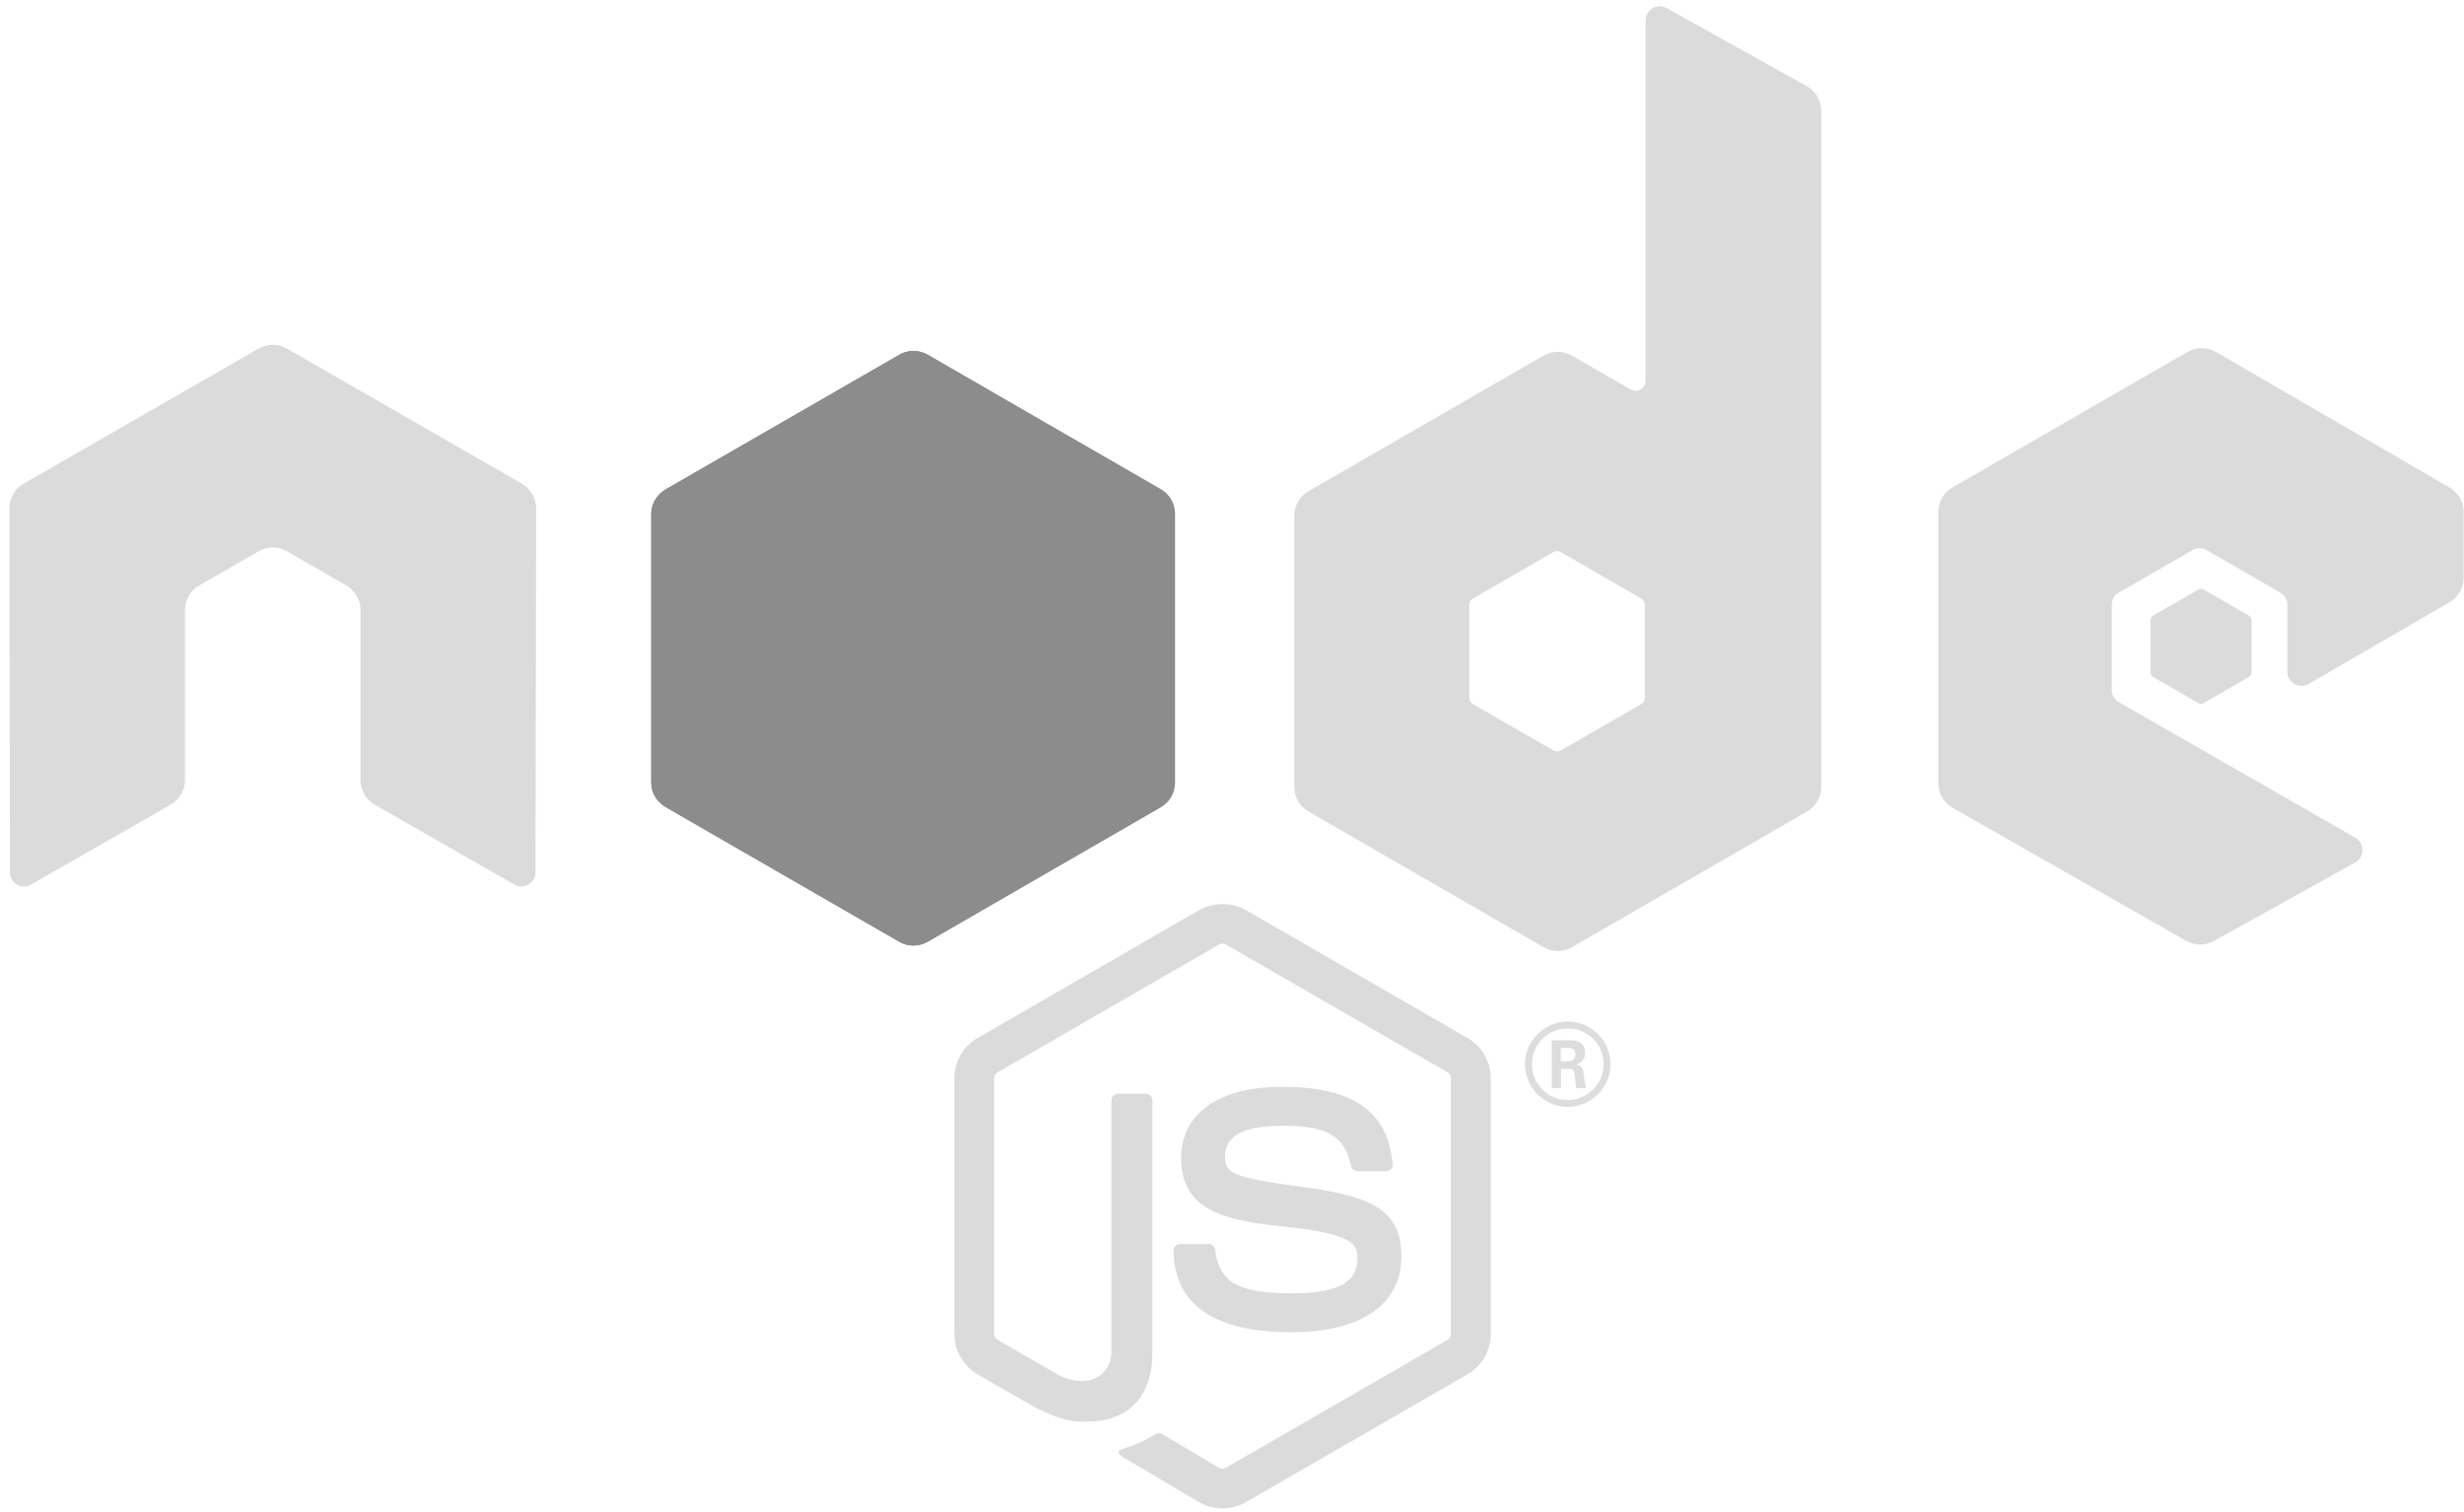 <svg width="251" height="154" viewBox="0 0 251 154" fill="none" xmlns="http://www.w3.org/2000/svg">
<g clip-path="url(#clip0)">
<path d="M124.527 153.647C123.702 153.647 122.882 153.432 122.159 153.014L114.62 148.558C113.495 147.932 114.043 147.706 114.416 147.576C115.92 147.056 116.219 146.938 117.824 146.028C117.994 145.932 118.214 145.972 118.384 146.074L124.176 149.507C124.385 149.626 124.685 149.626 124.877 149.507L147.454 136.485C147.663 136.366 147.799 136.123 147.799 135.875V109.841C147.799 109.587 147.663 109.35 147.449 109.22L124.883 96.209C124.674 96.084 124.397 96.084 124.188 96.209L101.627 109.226C101.407 109.35 101.271 109.598 101.271 109.841V135.875C101.271 136.123 101.413 136.36 101.627 136.479L107.81 140.048C111.167 141.725 113.218 139.749 113.218 137.767V112.06C113.218 111.699 113.512 111.411 113.874 111.411H116.739C117.095 111.411 117.395 111.699 117.395 112.06V137.767C117.395 142.239 114.953 144.809 110.709 144.809C109.404 144.809 108.375 144.809 105.51 143.397L99.587 139.992C98.124 139.144 97.219 137.569 97.219 135.875V109.841C97.219 108.147 98.124 106.571 99.587 105.73L122.164 92.696C123.594 91.889 125.493 91.889 126.912 92.696L149.489 105.73C150.953 106.577 151.862 108.153 151.862 109.841V135.875C151.862 137.569 150.953 139.139 149.489 139.992L126.912 153.014C126.183 153.432 125.363 153.647 124.527 153.647Z" fill="#DBDBDB"/>
<path d="M131.5 135.705C121.622 135.705 119.553 131.176 119.553 127.37C119.553 127.009 119.842 126.721 120.203 126.721H123.119C123.447 126.721 123.719 126.952 123.769 127.274C124.21 130.244 125.521 131.741 131.5 131.741C136.259 131.741 138.282 130.668 138.282 128.144C138.282 126.692 137.706 125.614 130.314 124.885C124.137 124.275 120.316 122.909 120.316 117.973C120.316 113.421 124.154 110.705 130.596 110.705C137.83 110.705 141.407 113.212 141.859 118.594C141.876 118.781 141.809 118.956 141.684 119.097C141.56 119.227 141.39 119.306 141.204 119.306H138.276C137.971 119.306 137.706 119.091 137.644 118.798C136.943 115.675 135.23 114.675 130.591 114.675C125.397 114.675 124.792 116.482 124.792 117.838C124.792 119.481 125.504 119.955 132.518 120.881C139.458 121.796 142.752 123.095 142.752 127.969C142.752 132.893 138.655 135.705 131.5 135.705Z" fill="#DBDBDB"/>
<path d="M164.052 108.401C164.052 110.795 162.097 112.749 159.701 112.749C157.327 112.749 155.349 110.818 155.349 108.401C155.349 105.939 157.378 104.053 159.701 104.053C162.052 104.053 164.052 105.939 164.052 108.401ZM156.056 108.39C156.056 110.417 157.689 112.049 159.695 112.049C161.724 112.049 163.357 110.383 163.357 108.39C163.357 106.368 161.701 104.753 159.695 104.753C157.712 104.759 156.056 106.345 156.056 108.39ZM158.068 105.961H159.752C160.328 105.961 161.458 105.961 161.458 107.249C161.458 108.147 160.882 108.328 160.537 108.446C161.204 108.491 161.249 108.932 161.345 109.553C161.391 109.943 161.464 110.609 161.6 110.841H160.565C160.543 110.609 160.379 109.367 160.379 109.299C160.311 109.022 160.215 108.887 159.87 108.887H159.017V110.841H158.068V105.961ZM158.989 108.102H159.746C160.368 108.102 160.481 107.667 160.481 107.413C160.481 106.746 160.017 106.746 159.769 106.746H158.989V108.102Z" fill="#DDDDDD"/>
<path fill-rule="evenodd" clip-rule="evenodd" d="M54.613 51.782C54.613 50.743 54.065 49.789 53.167 49.269L29.227 35.507C28.82 35.27 28.368 35.145 27.911 35.128C27.871 35.128 27.696 35.128 27.662 35.128C27.204 35.145 26.752 35.27 26.34 35.507L2.406 49.269C1.513 49.789 0.959 50.743 0.959 51.782L1.01 88.85C1.01 89.364 1.276 89.844 1.733 90.098C2.18 90.364 2.728 90.364 3.169 90.098L17.393 81.961C18.292 81.424 18.84 80.487 18.84 79.453V62.139C18.84 61.106 19.388 60.151 20.281 59.637L26.34 56.153C26.792 55.893 27.283 55.763 27.786 55.763C28.278 55.763 28.787 55.893 29.222 56.153L35.274 59.637C36.173 60.151 36.721 61.106 36.721 62.139V79.453C36.721 80.481 37.275 81.43 38.168 81.961L52.387 90.098C52.833 90.364 53.387 90.364 53.834 90.098C54.274 89.844 54.551 89.364 54.551 88.85L54.613 51.782Z" fill="#DBDBDB"/>
<path fill-rule="evenodd" clip-rule="evenodd" d="M169.783 0.827C169.336 0.579 168.788 0.584 168.347 0.844C167.907 1.104 167.635 1.578 167.635 2.092V38.799C167.635 39.16 167.443 39.494 167.132 39.674C166.821 39.855 166.432 39.855 166.121 39.674L160.125 36.224C159.232 35.71 158.13 35.71 157.237 36.224L133.292 50.031C132.399 50.545 131.845 51.5 131.845 52.533V80.159C131.845 81.193 132.399 82.147 133.292 82.661L157.237 96.48C158.13 96.994 159.232 96.994 160.13 96.48L184.081 82.661C184.974 82.141 185.528 81.193 185.528 80.159V11.297C185.528 10.252 184.962 9.287 184.047 8.773L169.783 0.827ZM167.562 71.084C167.562 71.344 167.426 71.581 167.2 71.711L158.977 76.449C158.757 76.579 158.48 76.579 158.254 76.449L150.031 71.711C149.805 71.581 149.67 71.344 149.67 71.084V61.597C149.67 61.337 149.805 61.1 150.031 60.97L158.254 56.226C158.48 56.096 158.751 56.096 158.977 56.226L167.2 60.97C167.42 61.1 167.562 61.337 167.562 61.597V71.084Z" fill="#DBDBDB"/>
<path fill-rule="evenodd" clip-rule="evenodd" d="M249.524 61.349C250.417 60.829 250.965 59.88 250.965 58.852V52.155C250.965 51.127 250.417 50.173 249.524 49.653L225.731 35.851C224.839 35.332 223.731 35.332 222.832 35.846L198.893 49.653C198 50.167 197.446 51.121 197.446 52.155V79.77C197.446 80.809 198.006 81.769 198.904 82.283L222.691 95.83C223.567 96.333 224.641 96.339 225.528 95.847L239.916 87.856C240.374 87.602 240.657 87.122 240.662 86.603C240.668 86.083 240.391 85.598 239.939 85.338L215.847 71.525C215.395 71.265 215.118 70.791 215.118 70.271V61.614C215.118 61.1 215.395 60.62 215.842 60.36L223.341 56.04C223.787 55.78 224.336 55.78 224.782 56.04L232.281 60.36C232.728 60.62 233.005 61.094 233.005 61.614V68.424C233.005 68.944 233.282 69.418 233.728 69.678C234.175 69.938 234.728 69.932 235.175 69.672L249.524 61.349Z" fill="#DBDBDB"/>
<path fill-rule="evenodd" clip-rule="evenodd" d="M223.929 60.055C224.098 59.954 224.313 59.954 224.482 60.055L229.077 62.704C229.247 62.805 229.354 62.986 229.354 63.184V68.487C229.354 68.684 229.247 68.865 229.077 68.967L224.482 71.615C224.313 71.717 224.098 71.717 223.929 71.615L219.34 68.967C219.17 68.865 219.063 68.684 219.063 68.487V63.184C219.063 62.986 219.17 62.805 219.34 62.704L223.929 60.055Z" fill="#DBDBDB"/>
<path fill-rule="evenodd" clip-rule="evenodd" d="M91.636 36.139C92.524 35.625 93.62 35.625 94.502 36.139L118.254 49.834C119.142 50.348 119.69 51.291 119.69 52.319V79.736C119.69 80.758 119.142 81.707 118.254 82.221L94.502 95.926C93.614 96.44 92.518 96.44 91.631 95.926L67.884 82.221C66.996 81.707 66.448 80.763 66.448 79.736V52.319C66.448 51.296 66.996 50.348 67.884 49.834L91.636 36.139Z" fill="#DDDDDD"/>
<path d="M94.507 36.139C93.62 35.625 92.524 35.625 91.642 36.139L67.89 49.834C67.002 50.348 66.454 51.291 66.454 52.319V79.736C66.454 80.758 67.002 81.707 67.89 82.221L91.642 95.926C92.53 96.44 93.626 96.44 94.513 95.926L118.26 82.221C119.148 81.707 119.696 80.763 119.696 79.736V52.319C119.696 51.296 119.148 50.348 118.26 49.834L94.507 36.139Z" fill="#8C8C8C"/>
<path d="M91.607 36.14L67.832 49.835C66.945 50.349 66.34 51.292 66.34 52.32V79.737C66.34 80.403 66.589 81.03 67.007 81.533L93.738 35.841C93.026 35.666 92.257 35.768 91.607 36.14Z" fill="#8C8C8C"/>
<path d="M93.891 96.169C94.083 96.107 94.269 96.028 94.45 95.926L118.146 82.22C119.034 81.707 119.469 80.763 119.469 79.736V52.318C119.469 51.63 119.265 50.98 118.864 50.472L93.891 96.169Z" fill="#8C8C8C"/>
<path opacity="0.66" d="M118.135 49.839L94.49 36.139C94.252 36.003 93.998 35.907 93.738 35.84L67.007 81.531C67.233 81.802 67.504 82.039 67.815 82.214L91.602 95.92C92.308 96.327 93.133 96.406 93.885 96.163L118.858 50.471C118.666 50.223 118.429 50.003 118.135 49.839Z" fill="#8C8C8C"/>
<path d="M68.103 49.681L67.832 49.834C66.945 50.348 66.34 51.291 66.34 52.319V79.736C66.34 80.758 66.928 81.707 67.815 82.221L91.602 95.926C92.24 96.293 92.975 96.395 93.67 96.231L68.103 49.681Z" fill="#8C8C8C"/>
<path d="M119.463 52.318C119.463 51.29 119.022 50.347 118.135 49.833L94.49 36.139C94.281 36.02 94.06 35.93 93.828 35.862L119.463 79.622V52.318Z" fill="#8C8C8C"/>
<path d="M94.45 95.926L118.146 82.221C119.033 81.707 119.469 80.763 119.469 79.736V79.629L93.834 35.868C93.094 35.659 92.291 35.75 91.613 36.145L68.109 49.687L93.681 96.237C93.941 96.169 94.201 96.067 94.45 95.926Z" fill="#8C8C8C"/>
</g>
<defs>
<clipPath id="clip0">
<rect width="250" height="153" fill="white" transform="translate(0.959 0.646)"/>
</clipPath>
</defs>
</svg>
